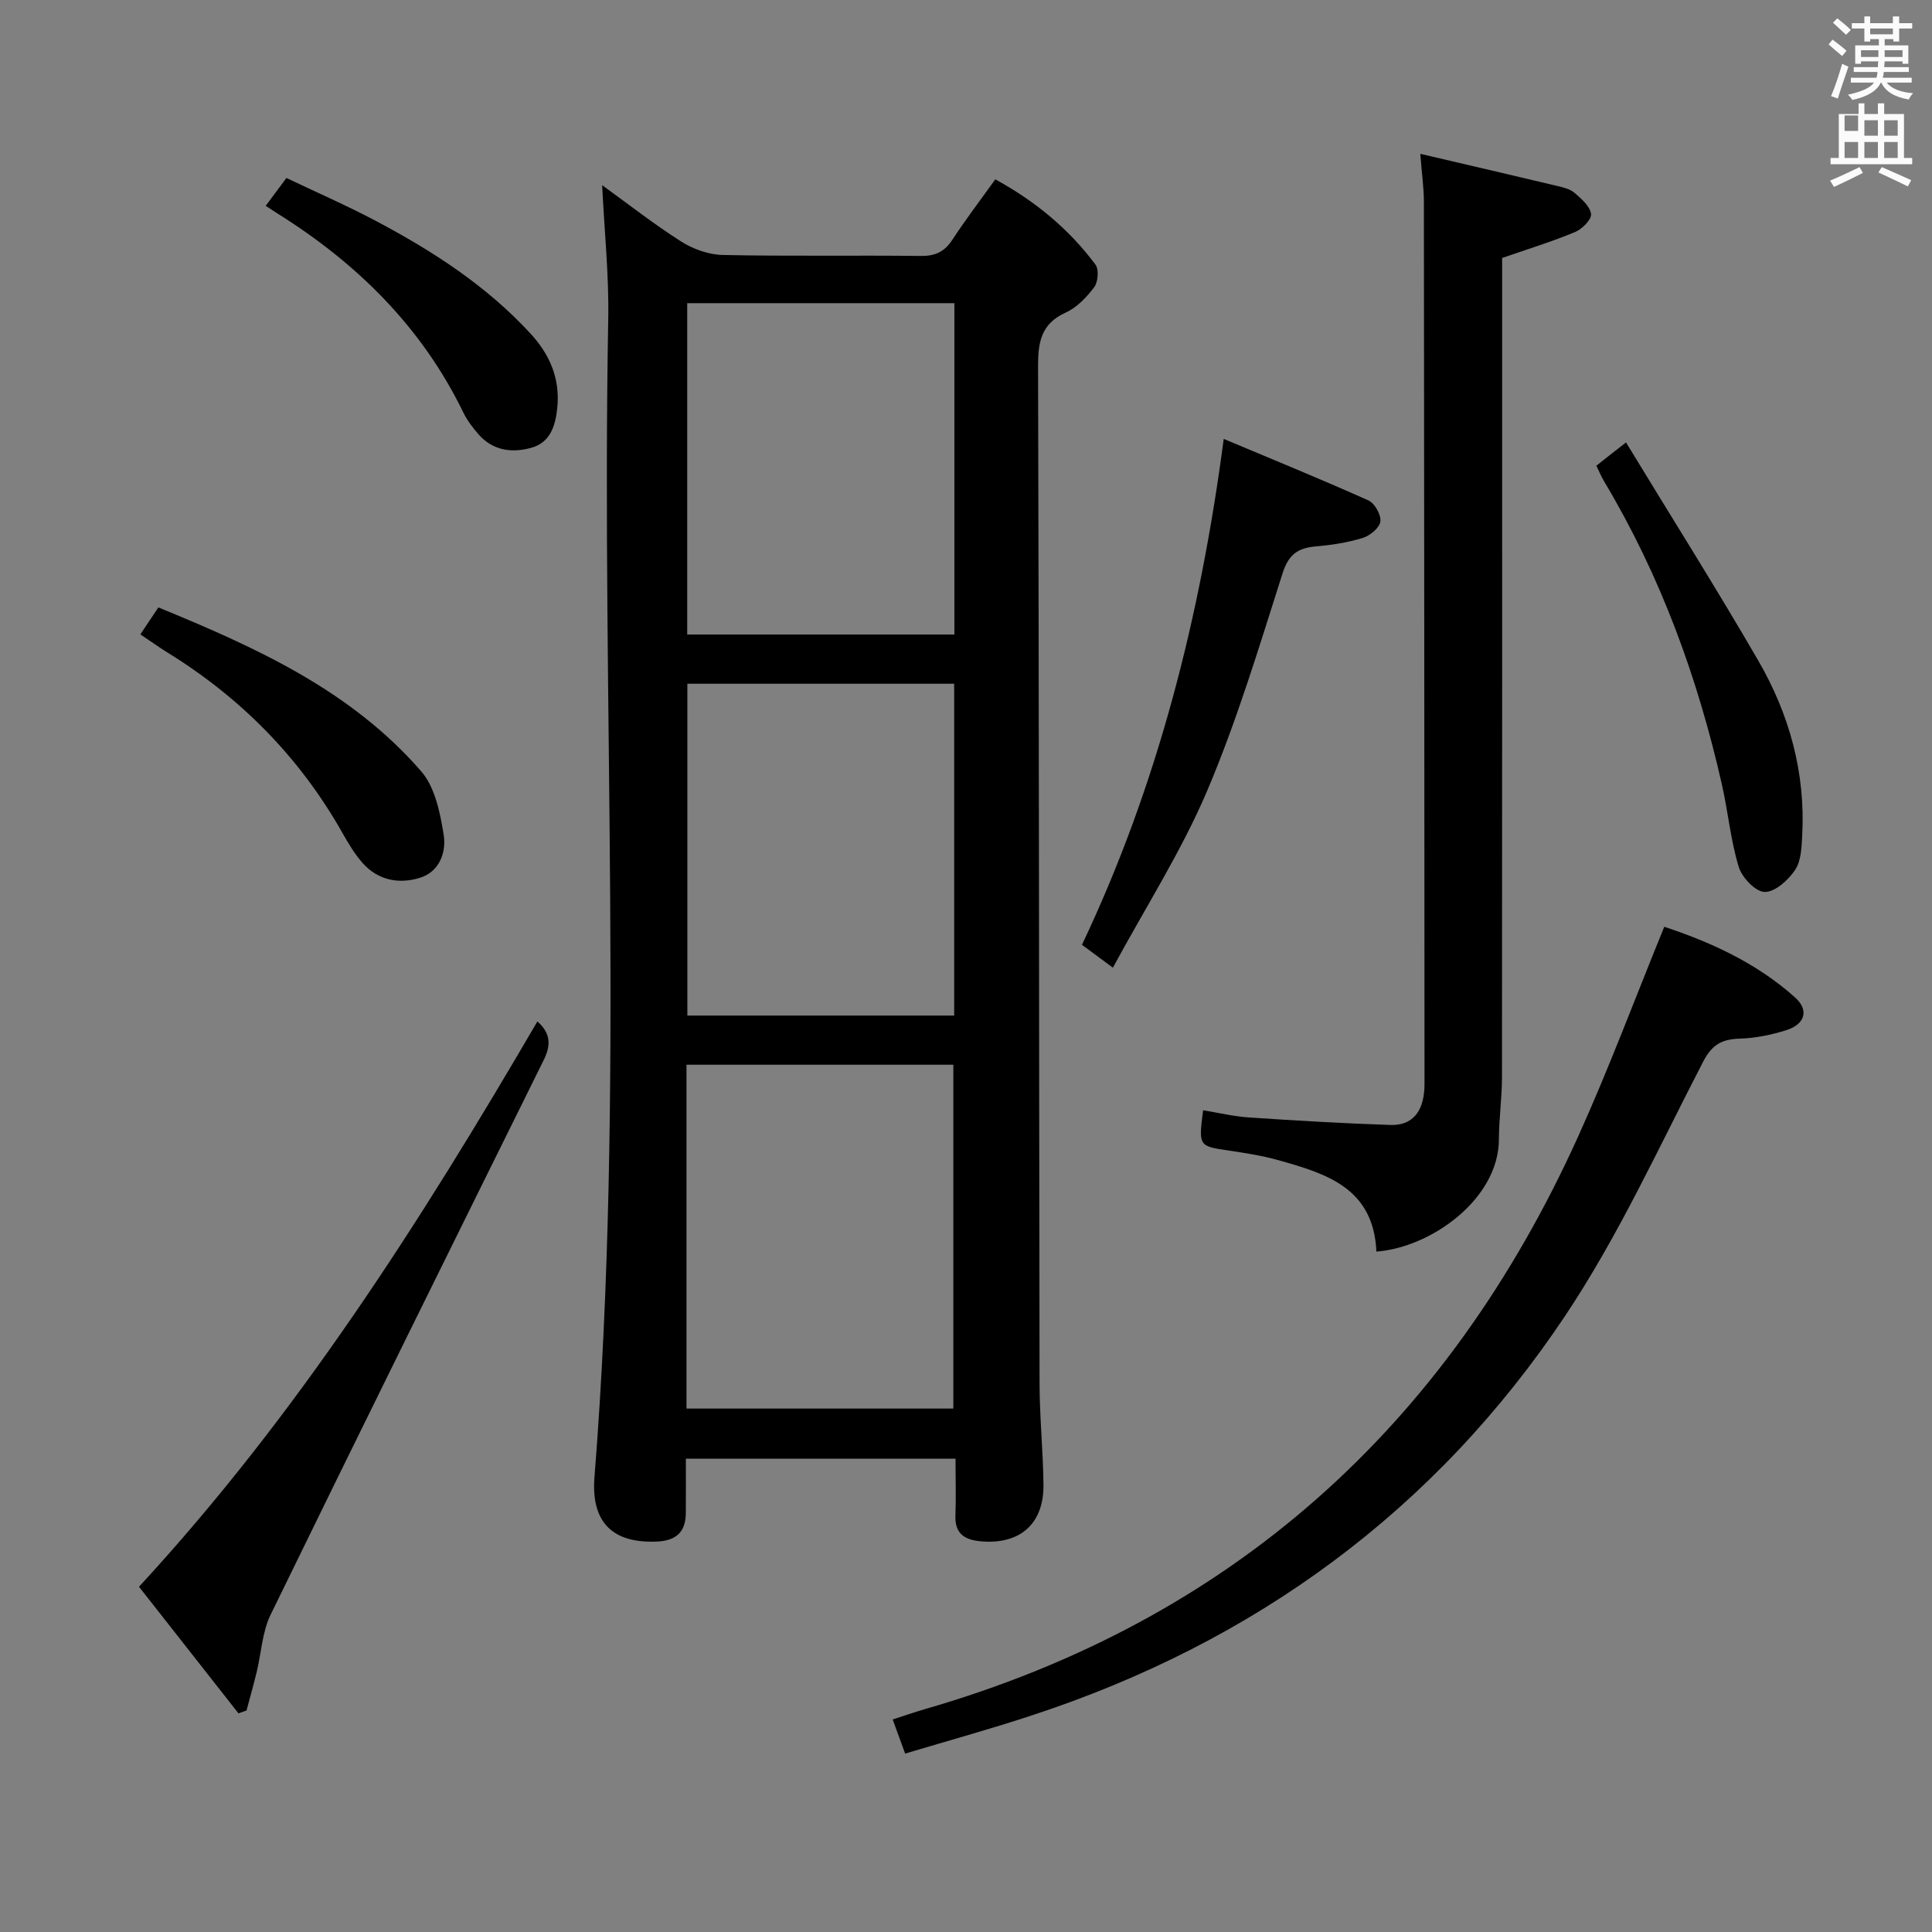 <svg enable-background="new 0 0 400 400" viewBox="0 0 400 400" xmlns="http://www.w3.org/2000/svg"><rect x="0" y="0" width="400" height="400" fill="#808080" stroke="none"/><path d="m378.6 9.2.8-1c.9.7 1.9 1.4 2.9 2.3l-.9 1.1c-1.1-.9-2-1.7-2.8-2.4zm.5 10.7c.9-2.1 1.6-4.3 2.3-6.7.4.2.8.4 1.3.6-.7 2.1-1.5 4.3-2.2 6.6zm.4-15.2.9-.9c1 .8 2 1.6 2.8 2.4l-1 1c-1-.9-1.9-1.8-2.7-2.5zm12.5-1.3h1.2v1.4h2.7v1.1h-2.7v2.7h-1.2v-.5h-1.8v1.3h4.9v3.8h-1.2v-.5h-3.7c0 .4-.1.9-.1 1.2h5.1v1h-5.2c0 .5-.1.9-.2 1.2h6v1h-5.2c1.1 1.3 2.9 2 5.5 2.2-.4.4-.7.8-.9 1.3-2.9-.5-4.8-1.6-5.7-3.5h-.1c-.8 1.7-2.7 2.9-5.9 3.6-.2-.4-.6-.8-.9-1.1 2.8-.6 4.6-1.4 5.4-2.5h-4.8v-1h5.3c.1-.3.2-.7.2-1.2h-4.9v-1h5c0-.4 0-.8.1-1.2h-3.6v.5h-1.2v-3.8h4.9v-1.3h-1.8v.5h-1.2v-2.7h-2.6v-1.1h2.6v-1.4h1.2v1.4h4.7v-1.4zm-6.7 8.4h3.6c0-.4 0-.9 0-1.4h-3.6zm1.9-4.7h4.7v-1.2h-4.7zm6.7 3.3h-3.7v1.4h3.7z" fill="#fafbfa"/><path d="m384.7 21.4h1.3v2.2h2.8v-2.2h1.3v2.2h4.1v9.1h1.7v1.3h-16.9v-1.3h1.7v-9.1h4.1v-2.2zm.3 13.2.7 1.2c-1.8.9-3.8 1.9-6 2.9-.2-.4-.5-.8-.8-1.3 2.4-1 4.4-2 6.1-2.8zm-3.1-7.5h2.8v-3.2h-2.8v4.2zm0 5.6h2.8v-3.3h-2.8zm4.1-4.6h2.8v-3.2h-2.8zm0 4.6h2.8v-3.3h-2.8zm3.6 1.9c2.1.9 4.1 1.8 6.1 2.7l-.7 1.3c-2.2-1.1-4.2-2-6.1-2.9zm3.3-9.7h-2.8v3.2h2.8zm-2.8 7.8h2.8v-3.3h-2.8z" fill="#fafbfa"/><g fill="#010000"><path d="m197.83 302c-16.89 0-33.19 0-49.48 0-1.96 0-3.92 0-6.35 0 0 4.09.03 7.71-.01 11.33-.04 3.87-2.04 5.65-5.91 5.83-9.09.43-13.76-3.84-13-13.35 6.34-79.85 1.38-159.83 2.85-239.73.17-9.08-.8-18.17-1.26-27.74 5.4 3.9 10.7 8.07 16.37 11.67 2.48 1.57 5.69 2.72 8.59 2.78 13.66.29 27.33.04 40.99.2 3.01.04 4.93-.86 6.57-3.37 2.72-4.16 5.74-8.12 8.88-12.49 8.28 4.53 15.24 10.28 20.74 17.66.74 1 .54 3.59-.27 4.67-1.56 2.09-3.59 4.21-5.91 5.26-5.14 2.34-5.73 6.18-5.71 11.24.2 70.16.19 140.32.31 210.48.01 6.98.73 13.95.81 20.94.1 8.17-4.95 12.51-13.12 11.72-3.29-.32-5.26-1.65-5.11-5.34.14-3.62.02-7.28.02-11.76zm-55.7-10.37h55.25c0-23.98 0-47.65 0-71.19-18.67 0-36.9 0-55.25 0zm55.47-228.86c-18.58 0-36.94 0-55.32 0v68.6h55.32c0-23.06 0-45.65 0-68.6zm-.05 78.79c-18.85 0-37.07 0-55.24 0v68.7h55.24c0-23.03 0-45.74 0-68.7z"/><path d="m284.97 259.13c-.58-13.17-10.36-16.13-20.19-18.9-3.34-.94-6.81-1.49-10.25-2-6.38-.94-6.39-.87-5.44-8.36 3.17.51 6.33 1.28 9.53 1.49 9.73.65 19.47 1.23 29.22 1.55 4.71.16 6.76-2.9 7.05-7.32.03-.5.04-1 .04-1.5-.03-60.78-.06-121.57-.13-182.35 0-2.78-.41-5.56-.74-9.89 9.81 2.29 19.06 4.44 28.3 6.64 1.27.3 2.71.64 3.65 1.45 1.41 1.22 3.2 2.78 3.4 4.37.15 1.11-1.84 3.11-3.29 3.72-4.69 1.96-9.58 3.46-15.12 5.38v5.2c0 54.79.02 109.58-.03 164.37 0 4.31-.63 8.62-.64 12.93-.04 12.32-14.01 22.36-25.36 23.22z"/><path d="m187.4 363.06c-.9-2.46-1.63-4.47-2.58-7.06 2.24-.72 4.37-1.47 6.53-2.1 63.67-18.36 108.24-58.61 135.38-118.58 6.34-14.01 11.72-28.46 17.84-43.44 9.25 3.06 19 7.36 27.12 14.67 2.88 2.59 2.02 5.5-1.81 6.72-3.12.99-6.45 1.67-9.71 1.77-3.68.12-5.71 1.21-7.55 4.77-9.17 17.7-17.5 36.02-28.52 52.54-26.94 40.39-64.33 67.68-110.49 82.81-8.51 2.81-17.16 5.19-26.21 7.9z"/><path d="m111.26 211.48c2.75 2.41 2.84 4.9 1.33 7.95-18.93 38.25-37.86 76.51-56.56 114.87-1.75 3.59-1.93 7.95-2.9 11.93-.64 2.65-1.39 5.27-2.09 7.91-.56.2-1.11.4-1.67.59-6.8-8.66-13.6-17.31-20.59-26.21 32.82-35.58 58.39-75.75 82.48-117.04z"/><path d="m230.41 200.35c-2.91-2.15-4.5-3.33-6.4-4.74 15.61-32.91 24.48-67.76 29.35-104.74 10.23 4.3 20.17 8.35 29.96 12.74 1.3.58 2.65 2.99 2.47 4.36-.17 1.3-2.13 2.93-3.61 3.39-3.14.97-6.48 1.49-9.77 1.77-3.71.32-5.63 1.67-6.87 5.57-4.84 15.17-9.43 30.5-15.65 45.12-5.31 12.46-12.71 24.01-19.48 36.53z"/><path d="m336.65 91.6c9.39 15.44 18.66 30.13 27.37 45.15 6.43 11.09 9.8 23.2 9.11 36.18-.13 2.45-.21 5.3-1.48 7.19-1.41 2.11-4.17 4.59-6.3 4.55-1.89-.04-4.71-3-5.37-5.2-1.67-5.51-2.2-11.36-3.47-17.01-5.01-22.13-12.69-43.23-24.38-62.77-.59-.98-1.03-2.06-1.62-3.27 1.59-1.27 3.15-2.49 6.14-4.82z"/><path d="m29.06 131.34c1.33-1.99 2.42-3.62 3.73-5.58 20.21 8.29 39.87 17.17 54.43 33.95 2.85 3.29 3.91 8.58 4.64 13.13.57 3.57-.84 7.64-4.92 8.9-4.35 1.35-8.68.53-11.87-3.07-1.63-1.84-2.93-4.02-4.15-6.18-8.86-15.69-21.1-28.08-36.42-37.5-1.7-1.06-3.31-2.23-5.44-3.65z"/><path d="m55.01 42.62c1.47-1.97 2.66-3.57 4.29-5.77 6.12 2.92 12.44 5.67 18.5 8.88 11.79 6.24 22.93 13.43 32.06 23.36 4.02 4.37 6.14 9.36 5.51 15.43-.39 3.73-1.48 7.09-5.34 8.18-4 1.13-7.98.62-10.96-2.78-1.19-1.37-2.34-2.86-3.13-4.49-8.61-17.73-22.04-30.96-38.59-41.29-.7-.44-1.39-.9-2.34-1.52z"/></g></svg>